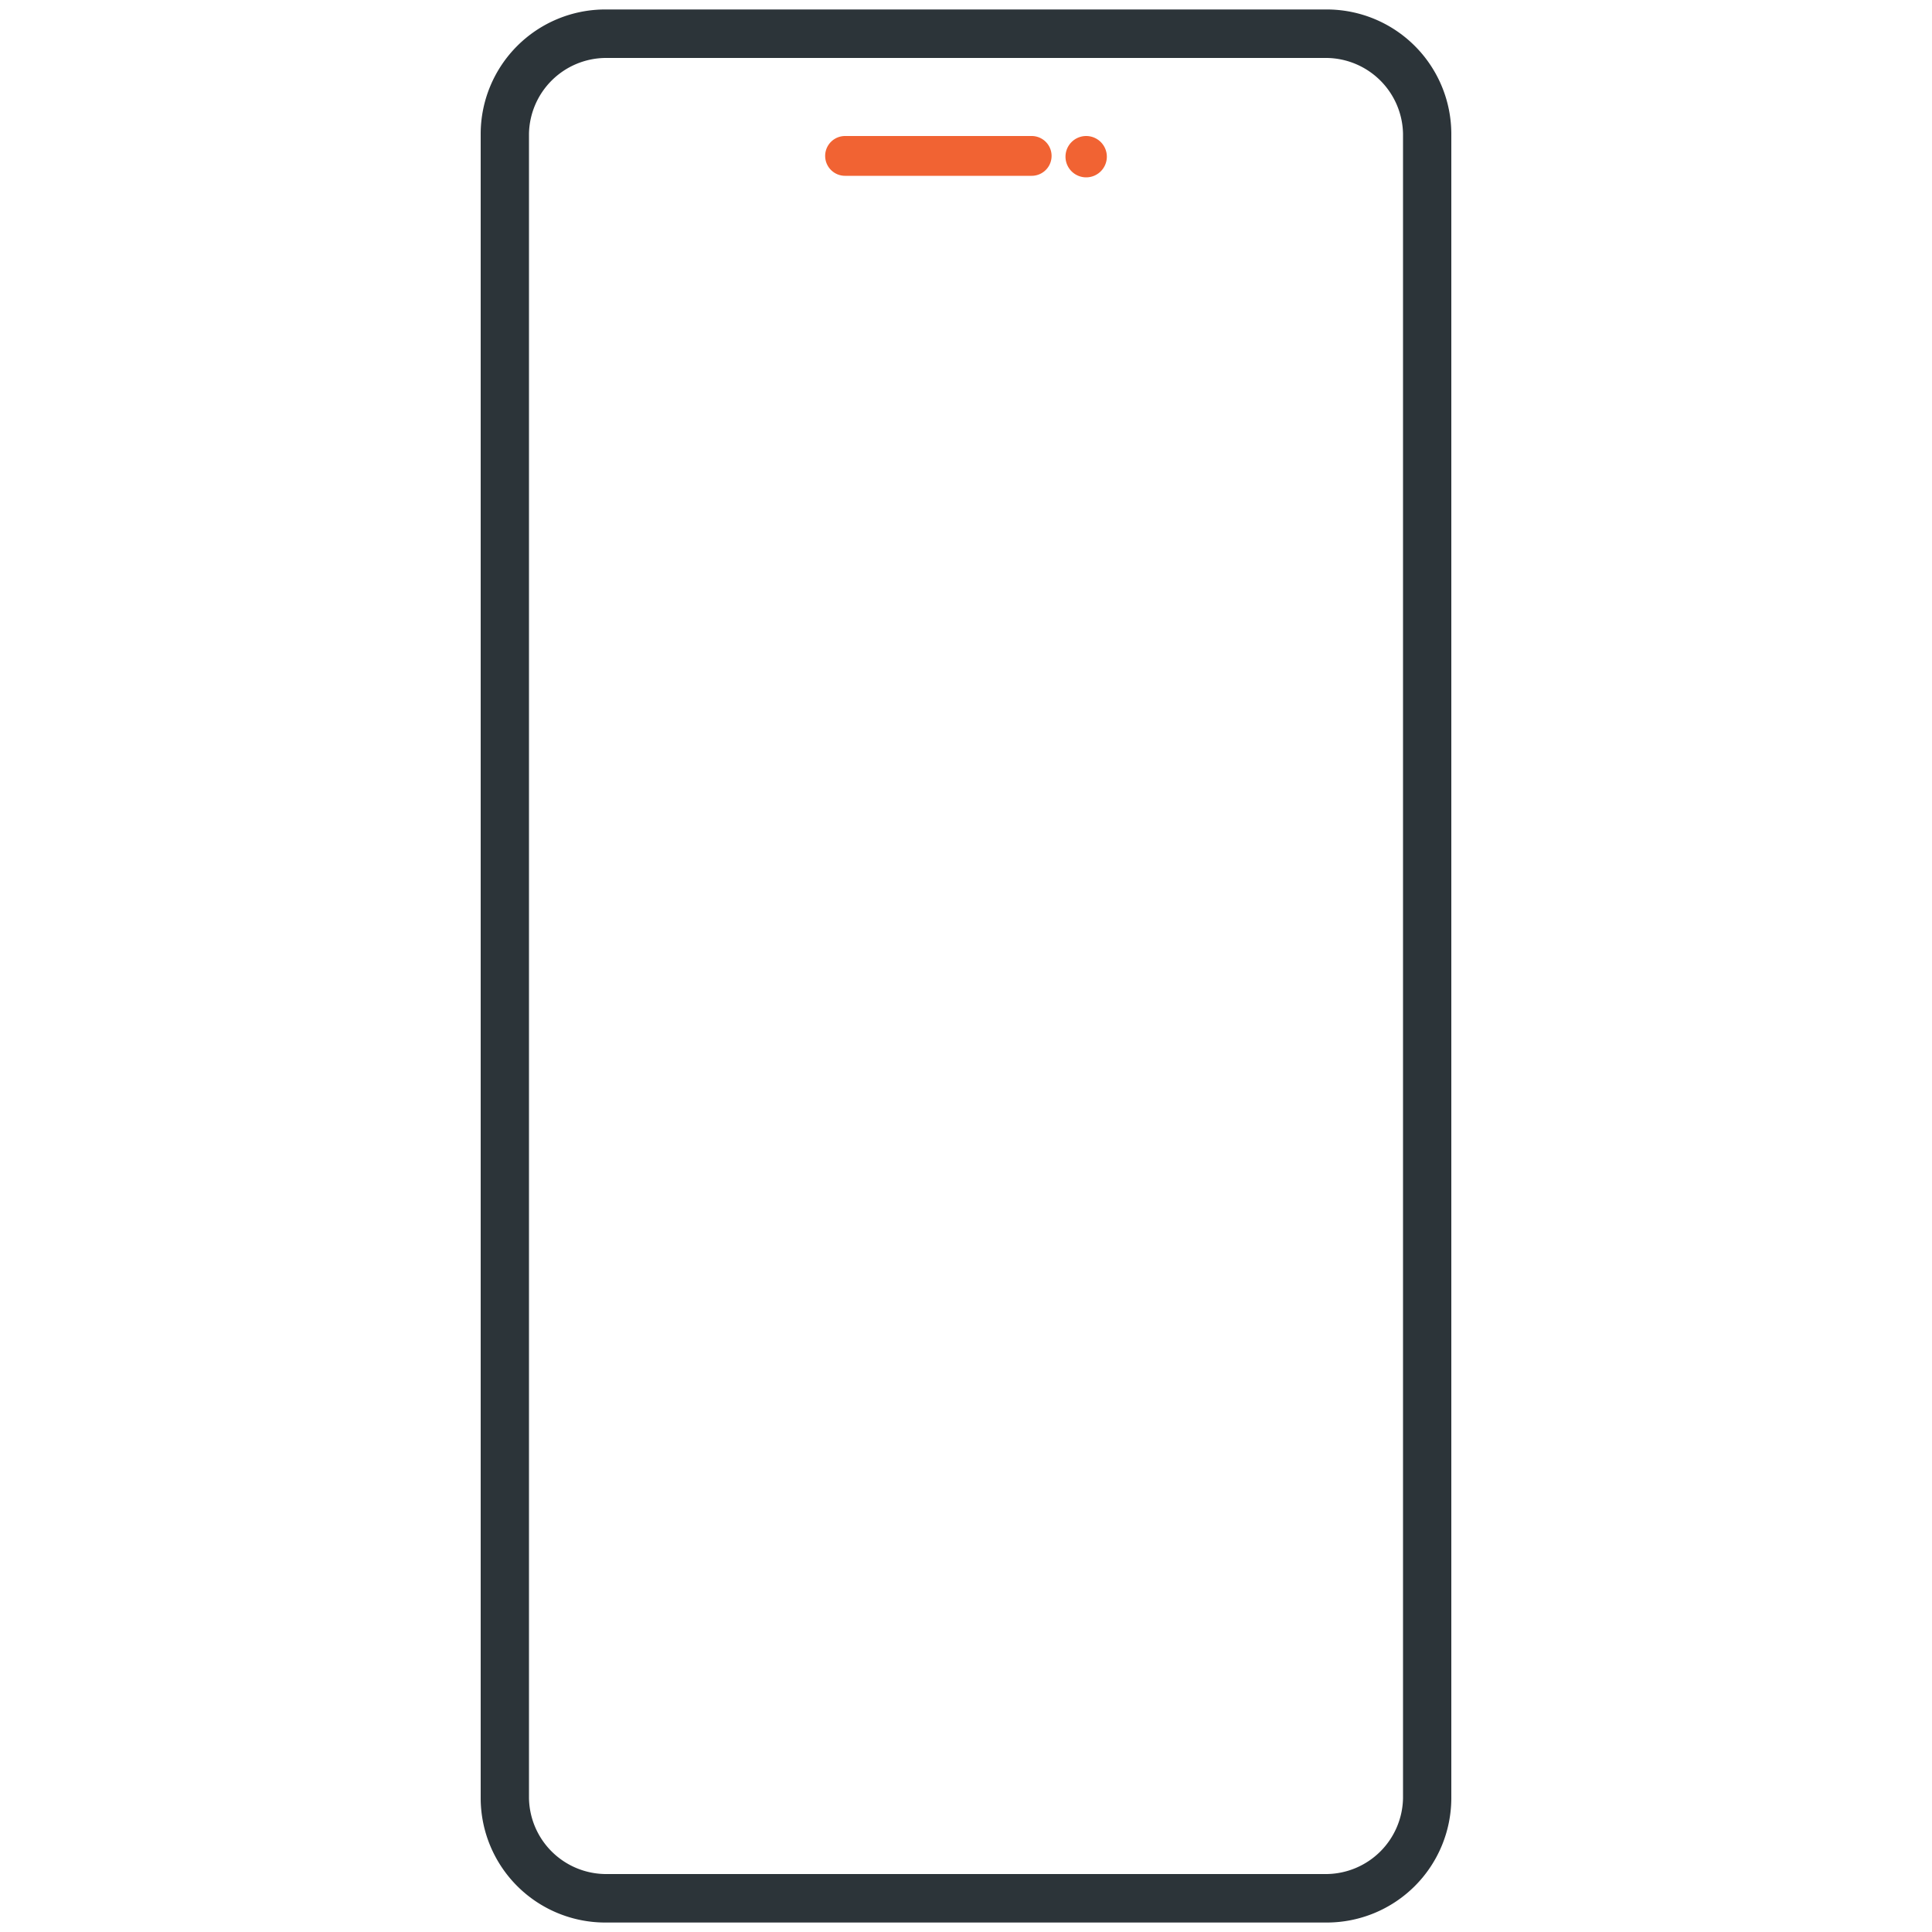 <svg id="bfa05c01-806b-4d15-9dd2-464e08403d03" data-name="Layer 1" xmlns="http://www.w3.org/2000/svg" width="100" height="100" viewBox="0 0 100 100"><title>100</title><path d="M68.68.49H31.32a6.45,6.45,0,0,0-6.44,6.43V93.08a6.45,6.45,0,0,0,6.44,6.43H68.68a6.45,6.45,0,0,0,6.44-6.43V6.92A6.45,6.45,0,0,0,68.68.49Zm3.94,6.43V93.08A4,4,0,0,1,68.68,97H31.32a4,4,0,0,1-3.94-3.93V6.92A4,4,0,0,1,31.32,3H68.68A4,4,0,0,1,72.62,6.92Z" fill="#2c3439"/><rect x="42.98" y="7.3" width="11.19" height="1.52" rx="0.76" fill="#f16333"/><path d="M53.4,9.1H43.74a1,1,0,0,1,0-2.06H53.4a1,1,0,1,1,0,2.06ZM43.74,7.57a.5.5,0,1,0,0,1H53.4a.5.5,0,1,0,0-1Z" fill="#f16333"/><circle cx="56.22" cy="8.11" r="0.8" fill="#f16333"/><path d="M56.22,9.18a1.07,1.07,0,1,1,1.07-1.07A1.07,1.07,0,0,1,56.22,9.18Zm0-1.61a.54.54,0,1,0,.54.54A.54.54,0,0,0,56.22,7.57Z" fill="#f16333"/></svg>
